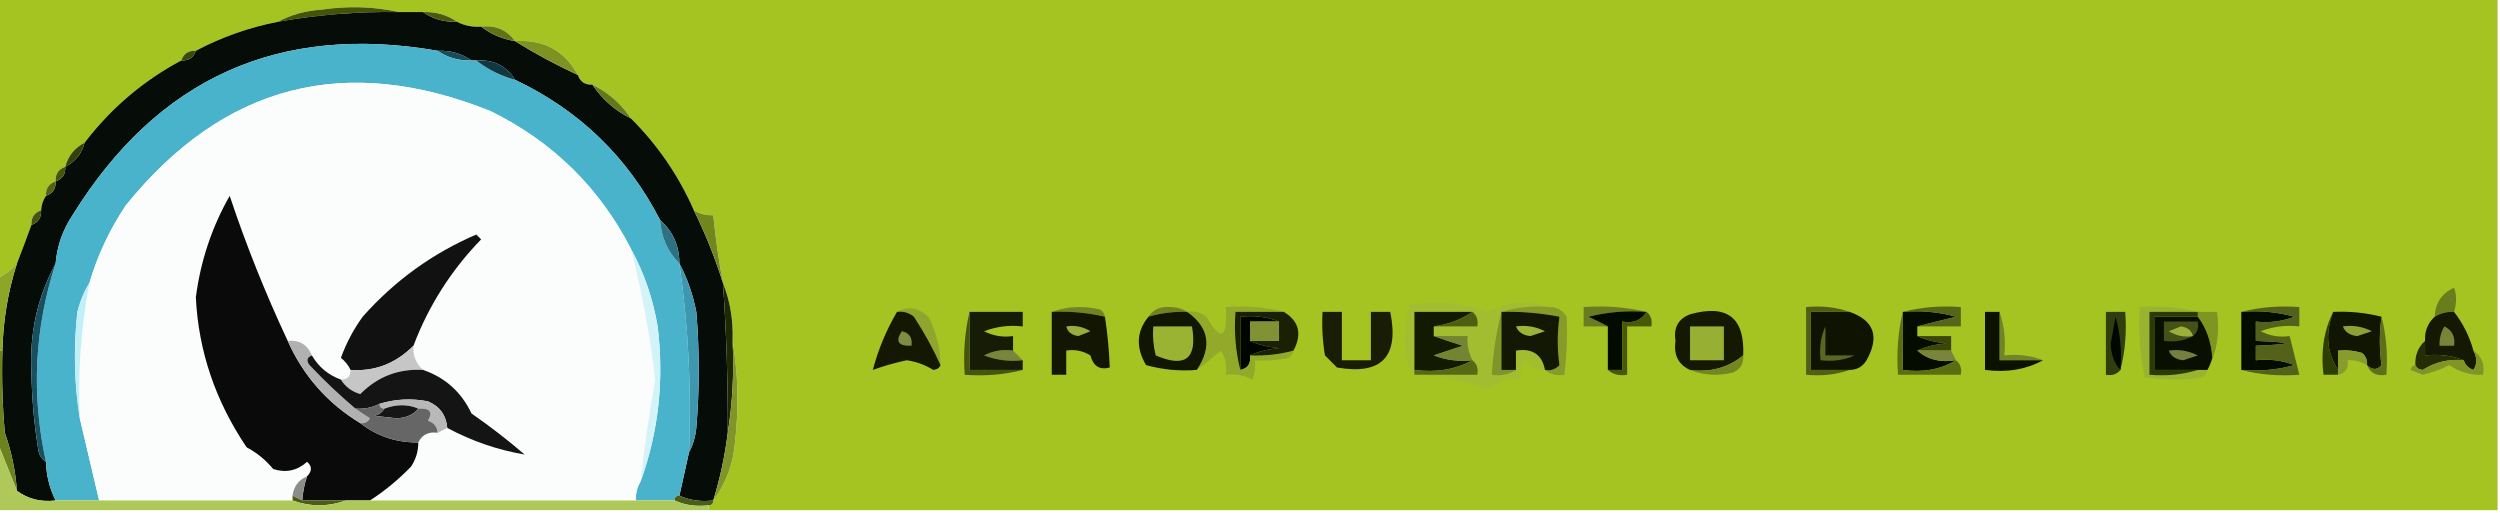 <?xml version="1.0" encoding="UTF-8"?>
<!DOCTYPE svg PUBLIC "-//W3C//DTD SVG 1.1//EN" "http://www.w3.org/Graphics/SVG/1.1/DTD/svg11.dtd">
<svg xmlns="http://www.w3.org/2000/svg" version="1.1" width="517px" height="106px" style="shape-rendering:geometricPrecision; text-rendering:geometricPrecision; image-rendering:optimizeQuality; fill-rule:evenodd; clip-rule:evenodd" xmlns:xlink="http://www.w3.org/1999/xlink">
<g><path style="opacity:1" fill="#a5c421" d="M -0.5,-0.5 C 171.833,-0.5 344.167,-0.5 516.5,-0.5C 516.5,34.833 516.5,70.167 516.5,105.5C 393.167,105.5 269.833,105.5 146.5,105.5C 146.5,105.167 146.5,104.833 146.5,104.5C 147.167,104.5 147.5,104.167 147.5,103.5C 150.115,100.006 151.615,96.006 152,91.5C 152.821,84.321 152.655,77.321 151.5,70.5C 151.656,66.236 150.989,62.236 149.5,58.5C 148.624,53.868 147.957,49.201 147.5,44.5C 146.041,44.567 144.708,44.234 143.5,43.5C 140.364,36.361 136.031,30.028 130.5,24.5C 128.431,21.427 125.764,19.094 122.5,17.5C 120.973,17.573 119.973,16.906 119.5,15.5C 116.778,10.463 112.444,8.13 106.5,8.5C 104.824,6.166 102.491,5.166 99.5,5.5C 97.709,5.634 96.042,5.301 94.5,4.5C 92.486,3.076 90.152,2.41 87.5,2.5C 85.833,2.5 84.167,2.5 82.5,2.5C 77.35,1.349 72.016,1.183 66.5,2C 63.203,2.204 60.203,3.037 57.5,4.5C 51.509,5.666 45.842,7.666 40.5,10.5C 38.973,10.427 37.973,11.094 37.5,12.5C 29.653,16.672 22.986,22.339 17.5,29.5C 15.413,30.585 14.08,32.251 13.5,34.5C 12.094,34.973 11.427,35.973 11.5,37.5C 10.094,37.973 9.427,38.973 9.5,40.5C 8.89,41.391 8.557,42.391 8.5,43.5C 7.094,43.973 6.427,44.973 6.5,46.5C 5.552,49.14 4.552,51.807 3.5,54.5C 2.363,55.789 1.03,56.789 -0.5,57.5C -0.5,38.167 -0.5,18.833 -0.5,-0.5 Z"/></g>
<g><path style="opacity:1" fill="#455406" d="M 82.5,2.5 C 74.094,2.362 65.76,3.029 57.5,4.5C 60.203,3.037 63.203,2.204 66.5,2C 72.016,1.183 77.35,1.349 82.5,2.5 Z"/></g>
<g><path style="opacity:1" fill="#060c08" d="M 82.5,2.5 C 84.167,2.5 85.833,2.5 87.5,2.5C 89.514,3.924 91.848,4.59 94.5,4.5C 96.042,5.301 97.709,5.634 99.5,5.5C 101.509,7.065 103.843,8.065 106.5,8.5C 110.666,11.084 115,13.417 119.5,15.5C 119.973,16.906 120.973,17.573 122.5,17.5C 124.569,20.573 127.236,22.906 130.5,24.5C 136.031,30.028 140.364,36.361 143.5,43.5C 145.906,48.394 147.906,53.394 149.5,58.5C 150.226,68.817 150.56,79.15 150.5,89.5C 149.907,94.272 148.907,98.939 147.5,103.5C 144.941,103.802 142.607,103.468 140.5,102.5C 141.167,99.5 141.833,96.5 142.5,93.5C 143.302,92.048 143.802,90.382 144,88.5C 144.667,80.5 144.667,72.5 144,64.5C 143.299,60.891 142.132,57.557 140.5,54.5C 140.498,50.836 139.165,47.836 136.5,45.5C 129.799,32.467 119.799,22.8 106.5,16.5C 104.751,13.625 102.085,12.292 98.5,12.5C 98.167,12.5 97.833,12.5 97.5,12.5C 95.486,11.076 93.152,10.409 90.5,10.5C 57.745,4.791 32.578,16.125 15,44.5C 12.965,47.561 11.799,50.895 11.5,54.5C 7.748,61.411 6.082,68.911 6.5,77C 6.581,82.54 7.081,88.04 8,93.5C 8.278,94.416 8.778,95.082 9.5,95.5C 9.584,98.327 10.25,100.994 11.5,103.5C 8.467,103.868 5.8,103.202 3.5,101.5C 3.202,97.377 2.369,93.377 1,89.5C 0.501,83.843 0.334,78.176 0.5,72.5C 0.638,66.338 1.638,60.338 3.5,54.5C 4.552,51.807 5.552,49.14 6.5,46.5C 7.906,46.027 8.573,45.027 8.5,43.5C 8.557,42.391 8.89,41.391 9.5,40.5C 10.906,40.027 11.573,39.027 11.5,37.5C 12.906,37.027 13.573,36.027 13.5,34.5C 15.587,33.415 16.92,31.749 17.5,29.5C 22.986,22.339 29.653,16.672 37.5,12.5C 39.027,12.573 40.027,11.906 40.5,10.5C 45.842,7.666 51.509,5.666 57.5,4.5C 65.76,3.029 74.094,2.362 82.5,2.5 Z"/></g>
<g><path style="opacity:1" fill="#4b590c" d="M 87.5,2.5 C 90.152,2.41 92.486,3.076 94.5,4.5C 91.848,4.59 89.514,3.924 87.5,2.5 Z"/></g>
<g><path style="opacity:1" fill="#617217" d="M 99.5,5.5 C 102.491,5.166 104.824,6.166 106.5,8.5C 103.843,8.065 101.509,7.065 99.5,5.5 Z"/></g>
<g><path style="opacity:1" fill="#7e9222" d="M 106.5,8.5 C 112.444,8.13 116.778,10.463 119.5,15.5C 115,13.417 110.666,11.084 106.5,8.5 Z"/></g>
<g><path style="opacity:1" fill="#174d59" d="M 90.5,10.5 C 93.152,10.409 95.486,11.076 97.5,12.5C 94.848,12.591 92.514,11.924 90.5,10.5 Z"/></g>
<g><path style="opacity:1" fill="#394b09" d="M 40.5,10.5 C 40.027,11.906 39.027,12.573 37.5,12.5C 37.973,11.094 38.973,10.427 40.5,10.5 Z"/></g>
<g><path style="opacity:1" fill="#48b3cb" d="M 90.5,10.5 C 92.514,11.924 94.848,12.591 97.5,12.5C 97.833,12.5 98.167,12.5 98.5,12.5C 100.849,14.341 103.515,15.674 106.5,16.5C 119.799,22.8 129.799,32.467 136.5,45.5C 136.73,49.083 138.063,52.083 140.5,54.5C 142.352,67.393 143.018,80.393 142.5,93.5C 141.833,96.5 141.167,99.5 140.5,102.5C 139.833,102.5 139.5,102.833 139.5,103.5C 136.833,103.5 134.167,103.5 131.5,103.5C 131.433,102.041 131.766,100.708 132.5,99.5C 136.196,89.258 137.363,78.591 136,67.5C 135.03,61.754 133.197,56.42 130.5,51.5C 124.015,38.849 114.349,29.349 101.5,23C 71.422,10.921 46.256,17.421 26,42.5C 22.643,47.542 20.143,52.876 18.5,58.5C 17.399,60.277 16.566,62.277 16,64.5C 15.178,72.012 15.345,79.345 16.5,86.5C 17.824,92.112 19.158,97.779 20.5,103.5C 17.5,103.5 14.5,103.5 11.5,103.5C 10.25,100.994 9.584,98.327 9.5,95.5C 6.448,81.618 7.115,67.951 11.5,54.5C 11.799,50.895 12.965,47.561 15,44.5C 32.578,16.125 57.745,4.791 90.5,10.5 Z"/></g>
<g><path style="opacity:1" fill="#113740" d="M 98.5,12.5 C 102.085,12.292 104.751,13.625 106.5,16.5C 103.515,15.674 100.849,14.341 98.5,12.5 Z"/></g>
<g><path style="opacity:1" fill="#63771b" d="M 122.5,17.5 C 125.764,19.094 128.431,21.427 130.5,24.5C 127.236,22.906 124.569,20.573 122.5,17.5 Z"/></g>
<g><path style="opacity:1" fill="#fbfcfc" d="M 130.5,51.5 C 132.757,60.439 134.423,69.439 135.5,78.5C 134.238,85.474 133.238,92.474 132.5,99.5C 131.766,100.708 131.433,102.041 131.5,103.5C 113.167,103.5 94.833,103.5 76.5,103.5C 79.539,101.544 82.372,99.21 85,96.5C 86.009,94.975 86.509,93.308 86.5,91.5C 87.287,89.896 88.62,89.229 90.5,89.5C 91.167,89.167 91.833,88.833 92.5,88.5C 97.6,91.227 102.934,93.06 108.5,94C 104.976,90.975 101.309,88.142 97.5,85.5C 95.417,81.082 92.084,78.082 87.5,76.5C 86.032,75.221 85.365,73.554 85.5,71.5C 88.644,63.216 93.31,55.883 99.5,49.5C 99.167,49.167 98.833,48.833 98.5,48.5C 89.429,52.397 81.596,58.063 75,65.5C 73.103,68.127 71.603,70.961 70.5,74C 71.38,74.708 72.047,75.542 72.5,76.5C 72.5,77.833 71.833,78.5 70.5,78.5C 67.891,77.557 65.891,75.89 64.5,73.5C 63.599,71.273 61.933,70.273 59.5,70.5C 54.904,60.707 50.904,50.707 47.5,40.5C 43.799,47.005 41.466,54.005 40.5,61.5C 41.04,72.585 44.54,82.918 51,92.5C 53.124,93.622 54.957,95.122 56.5,97C 59.14,97.839 61.473,97.339 63.5,95.5C 64.562,96.425 64.562,97.425 63.5,98.5C 61.738,99.262 60.738,100.596 60.5,102.5C 60.5,102.833 60.5,103.167 60.5,103.5C 47.167,103.5 33.833,103.5 20.5,103.5C 19.158,97.779 17.824,92.112 16.5,86.5C 16.06,77.051 16.727,67.718 18.5,58.5C 20.143,52.876 22.643,47.542 26,42.5C 46.256,17.421 71.422,10.921 101.5,23C 114.349,29.349 124.015,38.849 130.5,51.5 Z"/></g>
<g><path style="opacity:1" fill="#36410a" d="M 17.5,29.5 C 16.92,31.749 15.587,33.415 13.5,34.5C 14.08,32.251 15.413,30.585 17.5,29.5 Z"/></g>
<g><path style="opacity:1" fill="#47550a" d="M 13.5,34.5 C 13.573,36.027 12.906,37.027 11.5,37.5C 11.427,35.973 12.094,34.973 13.5,34.5 Z"/></g>
<g><path style="opacity:1" fill="#53620e" d="M 11.5,37.5 C 11.573,39.027 10.906,40.027 9.5,40.5C 9.427,38.973 10.094,37.973 11.5,37.5 Z"/></g>
<g><path style="opacity:1" fill="#0a0a0a" d="M 59.5,70.5 C 62.75,77.748 67.75,83.414 74.5,87.5C 77.956,90.207 81.956,91.541 86.5,91.5C 86.509,93.308 86.009,94.975 85,96.5C 82.372,99.21 79.539,101.544 76.5,103.5C 74.833,103.5 73.167,103.5 71.5,103.5C 68.5,103.5 65.5,103.5 62.5,103.5C 62.629,101.784 62.962,100.117 63.5,98.5C 64.562,97.425 64.562,96.425 63.5,95.5C 61.473,97.339 59.14,97.839 56.5,97C 54.957,95.122 53.124,93.622 51,92.5C 44.54,82.918 41.04,72.585 40.5,61.5C 41.466,54.005 43.799,47.005 47.5,40.5C 50.904,50.707 54.904,60.707 59.5,70.5 Z"/></g>
<g><path style="opacity:1" fill="#465312" d="M 8.5,43.5 C 8.573,45.027 7.906,46.027 6.5,46.5C 6.427,44.973 7.094,43.973 8.5,43.5 Z"/></g>
<g><path style="opacity:1" fill="#111111" d="M 85.5,71.5 C 81.81,75.191 77.476,76.858 72.5,76.5C 72.047,75.542 71.38,74.708 70.5,74C 71.603,70.961 73.103,68.127 75,65.5C 81.596,58.063 89.429,52.397 98.5,48.5C 98.833,48.833 99.167,49.167 99.5,49.5C 93.31,55.883 88.644,63.216 85.5,71.5 Z"/></g>
<g><path style="opacity:1" fill="#2c7283" d="M 136.5,45.5 C 139.165,47.836 140.498,50.836 140.5,54.5C 138.063,52.083 136.73,49.083 136.5,45.5 Z"/></g>
<g><path style="opacity:1" fill="#73861e" d="M 143.5,43.5 C 144.708,44.234 146.041,44.567 147.5,44.5C 147.957,49.201 148.624,53.868 149.5,58.5C 147.906,53.394 145.906,48.394 143.5,43.5 Z"/></g>
<g><path style="opacity:1" fill="#8ea627" d="M 3.5,54.5 C 1.638,60.338 0.638,66.338 0.5,72.5C 0.167,72.5 -0.167,72.5 -0.5,72.5C -0.5,67.5 -0.5,62.5 -0.5,57.5C 1.03,56.789 2.363,55.789 3.5,54.5 Z"/></g>
<g><path style="opacity:1" fill="#6a7d1d" d="M 507.5,64.5 C 506.041,64.433 504.708,64.766 503.5,65.5C 503.615,62.661 504.948,60.661 507.5,59.5C 508.052,61.003 508.052,62.669 507.5,64.5 Z"/></g>
<g><path style="opacity:1" fill="#728324" d="M 217.5,64.5 C 220.64,63.359 223.973,63.193 227.5,64C 228.056,64.383 228.389,64.883 228.5,65.5C 224.901,64.656 221.234,64.323 217.5,64.5 Z"/></g>
<g><path style="opacity:1" fill="#708222" d="M 245.5,64.5 C 242.763,64.401 240.096,64.735 237.5,65.5C 238.492,63.974 239.992,63.307 242,63.5C 243.385,63.514 244.551,63.848 245.5,64.5 Z"/></g>
<g><path style="opacity:1" fill="#6b7b22" d="M 340.5,64.5 C 336.445,64.176 332.445,64.509 328.5,65.5C 329.949,66.172 331.282,66.839 332.5,67.5C 330.833,67.5 329.167,67.5 327.5,67.5C 327.5,66.167 327.5,64.833 327.5,63.5C 332.032,63.182 336.366,63.515 340.5,64.5 Z"/></g>
<g><path style="opacity:1" fill="#809521" d="M 454.5,65.5 C 454.5,65.167 454.5,64.833 454.5,64.5C 455.833,64.5 457.167,64.5 458.5,64.5C 459.089,68.971 458.423,72.971 456.5,76.5C 456.923,75.735 457.257,74.902 457.5,74C 457.279,70.67 456.279,67.836 454.5,65.5 Z"/></g>
<g><path style="opacity:1" fill="#000500" d="M 264.5,66.5 C 262.5,66.5 260.5,66.5 258.5,66.5C 258.5,67.833 258.5,69.167 258.5,70.5C 260.292,71.309 262.292,71.809 264.5,72C 262.292,72.191 260.292,72.691 258.5,73.5C 258.715,75.179 258.048,76.179 256.5,76.5C 256.5,72.833 256.5,69.167 256.5,65.5C 259.385,65.194 262.052,65.527 264.5,66.5 Z"/></g>
<g><path style="opacity:1" fill="#191d06" d="M 273.5,64.5 C 274.833,64.5 276.167,64.5 277.5,64.5C 277.5,67.833 277.5,71.167 277.5,74.5C 279.5,74.5 281.5,74.5 283.5,74.5C 283.5,71.167 283.5,67.833 283.5,64.5C 284.833,64.5 286.167,64.5 287.5,64.5C 289.396,73.769 285.729,77.603 276.5,76C 275.667,75.167 274.833,74.333 274,73.5C 273.502,70.518 273.335,67.518 273.5,64.5 Z"/></g>
<g><path style="opacity:1" fill="#030b00" d="M 340.5,64.5 C 339.448,66.256 337.781,66.923 335.5,66.5C 335.5,69.833 335.5,73.167 335.5,76.5C 334.5,76.5 333.5,76.5 332.5,76.5C 332.5,73.5 332.5,70.5 332.5,67.5C 331.282,66.839 329.949,66.172 328.5,65.5C 332.445,64.509 336.445,64.176 340.5,64.5 Z"/></g>
<g><path style="opacity:1" fill="#040c00" d="M 393.5,64.5 C 397.226,64.177 400.893,64.511 404.5,65.5C 401.694,66.168 399.028,66.834 396.5,67.5C 396.5,68.167 396.5,68.833 396.5,69.5C 398.292,70.309 400.292,70.809 402.5,71C 400.292,71.191 398.292,71.691 396.5,72.5C 398.635,74.369 401.302,75.036 404.5,74.5C 401.316,76.414 397.649,77.08 393.5,76.5C 393.5,72.5 393.5,68.5 393.5,64.5 Z"/></g>
<g><path style="opacity:1" fill="#9ab331" d="M 454.5,64.5 C 451.167,64.5 447.833,64.5 444.5,64.5C 444.5,68.833 444.5,73.167 444.5,77.5C 448.042,77.813 451.375,77.479 454.5,76.5C 455.167,76.5 455.833,76.5 456.5,76.5C 456.389,77.117 456.056,77.617 455.5,78C 451.5,78.667 447.5,78.667 443.5,78C 442.531,73.263 442.197,68.43 442.5,63.5C 446.702,63.183 450.702,63.517 454.5,64.5 Z"/></g>
<g><path style="opacity:1" fill="#0a1001" d="M 454.5,65.5 C 456.279,67.836 457.279,70.67 457.5,74C 457.257,74.902 456.923,75.735 456.5,76.5C 455.833,76.5 455.167,76.5 454.5,76.5C 451.5,76.5 448.5,76.5 445.5,76.5C 445.5,72.833 445.5,69.167 445.5,65.5C 448.5,65.5 451.5,65.5 454.5,65.5 Z"/></g>
<g><path style="opacity:1" fill="#040c00" d="M 463.5,64.5 C 467.226,64.177 470.893,64.511 474.5,65.5C 471.914,66.48 469.247,66.813 466.5,66.5C 466.5,67.833 466.5,69.167 466.5,70.5C 474.5,70.833 474.5,71.167 466.5,71.5C 466.5,72.5 466.5,73.5 466.5,74.5C 469.247,74.187 471.914,74.52 474.5,75.5C 470.893,76.489 467.226,76.823 463.5,76.5C 463.5,72.5 463.5,68.5 463.5,64.5 Z"/></g>
<g><path style="opacity:1" fill="#111603" d="M 482.5,64.5 C 485.902,64.342 489.236,64.676 492.5,65.5C 492.026,68.921 492.026,72.255 492.5,75.5C 491.575,76.562 490.575,76.562 489.5,75.5C 489.586,74.504 489.252,73.671 488.5,73C 486.866,72.507 485.199,72.34 483.5,72.5C 483.5,73.833 483.5,75.167 483.5,76.5C 481.158,72.884 480.825,68.884 482.5,64.5 Z"/></g>
<g><path style="opacity:1" fill="#90a52e" d="M 185.5,64.5 C 187.725,63.249 189.891,63.582 192,65.5C 193.608,68.621 194.441,71.954 194.5,75.5C 192.963,72.1 191.13,68.767 189,65.5C 187.989,64.663 186.822,64.33 185.5,64.5 Z"/></g>
<g><path style="opacity:1" fill="#121603" d="M 217.5,64.5 C 221.234,64.323 224.901,64.656 228.5,65.5C 229.032,68.914 229.365,72.414 229.5,76C 227.414,76.557 226.081,75.724 225.5,73.5C 223.955,72.548 222.288,72.215 220.5,72.5C 220.5,74.167 220.5,75.833 220.5,77.5C 219.5,77.5 218.5,77.5 217.5,77.5C 217.5,73.167 217.5,68.833 217.5,64.5 Z"/></g>
<g><path style="opacity:1" fill="#92a92a" d="M 265.5,64.5 C 262.167,64.5 258.833,64.5 255.5,64.5C 255.183,68.702 255.517,72.702 256.5,76.5C 258.048,76.179 258.715,75.179 258.5,73.5C 261.57,73.632 264.57,73.299 267.5,72.5C 267.389,73.117 267.056,73.617 266.5,74C 264.19,74.497 261.857,74.663 259.5,74.5C 259.657,75.873 259.49,77.207 259,78.5C 257.301,77.594 255.467,77.261 253.5,77.5C 253.785,75.712 253.452,74.045 252.5,72.5C 250.815,73.953 249.149,75.286 247.5,76.5C 250.698,71.684 250.031,67.684 245.5,64.5C 246.978,64.238 248.311,64.571 249.5,65.5C 252.509,70.761 253.843,70.095 253.5,63.5C 257.702,63.183 261.702,63.517 265.5,64.5 Z"/></g>
<g><path style="opacity:1" fill="#1a2003" d="M 265.5,64.5 C 268.643,66.403 269.31,69.07 267.5,72.5C 264.57,73.299 261.57,73.632 258.5,73.5C 260.292,72.691 262.292,72.191 264.5,72C 262.292,71.809 260.292,71.309 258.5,70.5C 260.5,70.5 262.5,70.5 264.5,70.5C 264.5,69.167 264.5,67.833 264.5,66.5C 262.052,65.527 259.385,65.194 256.5,65.5C 256.5,69.167 256.5,72.833 256.5,76.5C 255.517,72.702 255.183,68.702 255.5,64.5C 258.833,64.5 262.167,64.5 265.5,64.5 Z"/></g>
<g><path style="opacity:1" fill="#0e1302" d="M 382.5,64.5 C 387.571,66.279 388.738,69.612 386,74.5C 385.184,75.823 384.017,76.489 382.5,76.5C 379.833,76.5 377.167,76.5 374.5,76.5C 374.5,72.5 374.5,68.5 374.5,64.5C 377.167,64.5 379.833,64.5 382.5,64.5 Z"/></g>
<g><path style="opacity:1" fill="#5b6d10" d="M 393.5,64.5 C 393.5,68.5 393.5,72.5 393.5,76.5C 397.649,77.08 401.316,76.414 404.5,74.5C 405.404,75.209 405.737,76.209 405.5,77.5C 401.167,77.5 396.833,77.5 392.5,77.5C 392.182,72.968 392.515,68.634 393.5,64.5 Z"/></g>
<g><path style="opacity:1" fill="#576518" d="M 393.5,64.5 C 397.298,63.517 401.298,63.183 405.5,63.5C 405.5,64.833 405.5,66.167 405.5,67.5C 402.5,67.5 399.5,67.5 396.5,67.5C 399.028,66.834 401.694,66.168 404.5,65.5C 400.893,64.511 397.226,64.177 393.5,64.5 Z"/></g>
<g><path style="opacity:1" fill="#2c3a08" d="M 454.5,64.5 C 454.5,64.833 454.5,65.167 454.5,65.5C 451.5,65.5 448.5,65.5 445.5,65.5C 445.5,69.167 445.5,72.833 445.5,76.5C 448.5,76.5 451.5,76.5 454.5,76.5C 451.375,77.479 448.042,77.813 444.5,77.5C 444.5,73.167 444.5,68.833 444.5,64.5C 447.833,64.5 451.167,64.5 454.5,64.5 Z"/></g>
<g><path style="opacity:1" fill="#465117" d="M 453.5,69.5 C 451.735,70.461 449.735,70.795 447.5,70.5C 447.5,69.167 447.5,67.833 447.5,66.5C 449.833,66.5 452.167,66.5 454.5,66.5C 454.737,67.791 454.404,68.791 453.5,69.5 Z"/></g>
<g><path style="opacity:1" fill="#2d3e02" d="M 482.5,64.5 C 480.825,68.884 481.158,72.884 483.5,76.5C 483.5,76.833 483.5,77.167 483.5,77.5C 482.5,77.5 481.5,77.5 480.5,77.5C 479.903,72.706 480.57,68.373 482.5,64.5 Z"/></g>
<g><path style="opacity:1" fill="#111602" d="M 245.5,64.5 C 250.031,67.684 250.698,71.684 247.5,76.5C 243.894,76.789 240.394,76.456 237,75.5C 234.855,71.863 235.022,68.53 237.5,65.5C 240.096,64.735 242.763,64.401 245.5,64.5 Z"/></g>
<g><path style="opacity:1" fill="#151904" d="M 360.5,73.5 C 357.332,76.056 353.666,77.056 349.5,76.5C 347.069,75.393 346.069,73.393 346.5,70.5C 346.046,67.776 347.046,65.942 349.5,65C 357.167,62.844 360.834,65.678 360.5,73.5 Z"/></g>
<g><path style="opacity:1" fill="#303e0d" d="M 438.5,76.5 C 437.791,77.404 436.791,77.737 435.5,77.5C 435.5,73.167 435.5,68.833 435.5,64.5C 436.833,64.5 438.167,64.5 439.5,64.5C 439.817,68.702 439.483,72.702 438.5,76.5 Z"/></g>
<g><path style="opacity:1" fill="#000700" d="M 438.5,76.5 C 437.213,75.129 436.547,73.295 436.5,71C 436.833,69.167 437.167,67.333 437.5,65.5C 438.489,69.107 438.823,72.774 438.5,76.5 Z"/></g>
<g><path style="opacity:1" fill="#98ad3d" d="M 220.5,67.5 C 222.288,67.215 223.955,67.548 225.5,68.5C 224.667,68.833 223.833,69.167 223,69.5C 221.624,69.316 220.791,68.649 220.5,67.5 Z"/></g>
<g><path style="opacity:1" fill="#495807" d="M 340.5,64.5 C 341.404,65.209 341.737,66.209 341.5,67.5C 339.833,67.5 338.167,67.5 336.5,67.5C 336.5,70.833 336.5,74.167 336.5,77.5C 334.901,77.768 333.568,77.434 332.5,76.5C 333.5,76.5 334.5,76.5 335.5,76.5C 335.5,73.167 335.5,69.833 335.5,66.5C 337.781,66.923 339.448,66.256 340.5,64.5 Z"/></g>
<g><path style="opacity:1" fill="#a4c02d" d="M 377.5,67.5 C 379.5,67.5 381.5,67.5 383.5,67.5C 383.5,69.5 383.5,71.5 383.5,73.5C 383.5,71.5 383.5,69.5 383.5,67.5C 381.5,67.5 379.5,67.5 377.5,67.5 Z"/></g>
<g><path style="opacity:1" fill="#9ab03a" d="M 453.5,69.5 C 451.712,69.785 450.045,69.452 448.5,68.5C 449.333,68.167 450.167,67.833 451,67.5C 452.376,67.684 453.209,68.351 453.5,69.5 Z"/></g>
<g><path style="opacity:1" fill="#8da137" d="M 484.5,67.5 C 486.604,67.201 488.604,67.534 490.5,68.5C 489.5,68.833 488.5,69.167 487.5,69.5C 485.97,69.36 484.97,68.694 484.5,67.5 Z"/></g>
<g><path style="opacity:1" fill="#9ab332" d="M 238.5,67.5 C 241.167,67.5 243.833,67.5 246.5,67.5C 247.656,74.158 245.156,76.158 239,73.5C 238.505,71.527 238.338,69.527 238.5,67.5 Z"/></g>
<g><path style="opacity:1" fill="#819234" d="M 264.5,66.5 C 264.5,67.833 264.5,69.167 264.5,70.5C 262.5,70.5 260.5,70.5 258.5,70.5C 258.5,69.167 258.5,67.833 258.5,66.5C 260.5,66.5 262.5,66.5 264.5,66.5 Z"/></g>
<g><path style="opacity:1" fill="#3a4708" d="M 396.5,69.5 C 398.833,69.5 401.167,69.5 403.5,69.5C 403.5,70.5 403.5,71.5 403.5,72.5C 401.167,72.5 398.833,72.5 396.5,72.5C 398.292,71.691 400.292,71.191 402.5,71C 400.292,70.809 398.292,70.309 396.5,69.5 Z"/></g>
<g><path style="opacity:1" fill="#151904" d="M 507.5,64.5 C 509.358,66.883 510.692,69.55 511.5,72.5C 512.292,73.967 512.292,75.3 511.5,76.5C 510.478,76.144 509.811,75.478 509.5,74.5C 507.052,73.527 504.385,73.194 501.5,73.5C 501.5,72.5 501.5,71.5 501.5,70.5C 501.392,68.486 502.058,66.82 503.5,65.5C 504.708,64.766 506.041,64.433 507.5,64.5 Z"/></g>
<g><path style="opacity:1" fill="#d3f3f9" d="M 130.5,51.5 C 133.197,56.42 135.03,61.754 136,67.5C 137.363,78.591 136.196,89.258 132.5,99.5C 133.238,92.474 134.238,85.474 135.5,78.5C 134.423,69.439 132.757,60.439 130.5,51.5 Z"/></g>
<g><path style="opacity:1" fill="#97af32" d="M 349.5,67.5 C 351.833,67.5 354.167,67.5 356.5,67.5C 356.5,69.833 356.5,72.167 356.5,74.5C 354.167,74.5 351.833,74.5 349.5,74.5C 349.5,72.167 349.5,69.833 349.5,67.5 Z"/></g>
<g><path style="opacity:1" fill="#778538" d="M 505.5,67.5 C 507.104,68.287 507.771,69.62 507.5,71.5C 506.5,71.5 505.5,71.5 504.5,71.5C 504.433,70.041 504.766,68.708 505.5,67.5 Z"/></g>
<g><path style="opacity:1" fill="#3d97af" d="M 140.5,54.5 C 142.132,57.557 143.299,60.891 144,64.5C 144.667,72.5 144.667,80.5 144,88.5C 143.802,90.382 143.302,92.048 142.5,93.5C 143.018,80.393 142.352,67.393 140.5,54.5 Z"/></g>
<g><path style="opacity:1" fill="#141803" d="M 185.5,64.5 C 186.822,64.33 187.989,64.663 189,65.5C 191.13,68.767 192.963,72.1 194.5,75.5C 194.265,76.097 193.765,76.43 193,76.5C 191.32,75.454 189.486,74.787 187.5,74.5C 185.076,75.021 182.743,75.688 180.5,76.5C 181.611,72.277 183.278,68.277 185.5,64.5 Z"/></g>
<g><path style="opacity:1" fill="#7f8d42" d="M 186.5,68.5 C 188.048,68.821 188.715,69.821 188.5,71.5C 185.752,71.598 185.086,70.598 186.5,68.5 Z"/></g>
<g><path style="opacity:1" fill="#a3bd31" d="M 320.5,63.5 C 316.958,63.187 313.625,63.521 310.5,64.5C 309.437,68.639 308.77,72.972 308.5,77.5C 310.415,77.784 312.081,77.451 313.5,76.5C 313.5,75.167 313.5,73.833 313.5,72.5C 316.888,71.969 318.888,73.303 319.5,76.5C 317.857,76.52 316.524,75.853 315.5,74.5C 314.571,75.689 314.238,77.022 314.5,78.5C 311.956,78.104 309.789,78.771 308,80.5C 303.284,78.898 298.45,77.898 293.5,77.5C 297.5,77.5 301.5,77.5 305.5,77.5C 305.737,76.209 305.404,75.209 304.5,74.5C 303.699,72.958 303.366,71.291 303.5,69.5C 301.167,69.5 298.833,69.5 296.5,69.5C 296.5,68.833 296.5,68.167 296.5,67.5C 299.5,67.5 302.5,67.5 305.5,67.5C 305.737,66.209 305.404,65.209 304.5,64.5C 300.5,64.5 296.5,64.5 292.5,64.5C 292.5,68.5 292.5,72.5 292.5,76.5C 292.5,76.833 292.5,77.167 292.5,77.5C 291.195,75.603 290.529,73.269 290.5,70.5C 290.527,67.91 290.861,65.41 291.5,63C 297.019,62.001 302.353,62.501 307.5,64.5C 311.756,62.294 316.09,61.961 320.5,63.5 Z"/></g>
<g><path style="opacity:1" fill="#131a02" d="M 304.5,64.5 C 302.143,66.098 299.477,67.098 296.5,67.5C 296.5,68.167 296.5,68.833 296.5,69.5C 298.369,70.165 300.369,70.831 302.5,71.5C 300.5,72.167 298.5,72.833 296.5,73.5C 299.086,74.48 301.753,74.813 304.5,74.5C 300.971,76.423 296.971,77.089 292.5,76.5C 292.5,72.5 292.5,68.5 292.5,64.5C 296.5,64.5 300.5,64.5 304.5,64.5 Z"/></g>
<g><path style="opacity:1" fill="#4f5d13" d="M 304.5,64.5 C 305.404,65.209 305.737,66.209 305.5,67.5C 302.5,67.5 299.5,67.5 296.5,67.5C 299.477,67.098 302.143,66.098 304.5,64.5 Z"/></g>
<g><path style="opacity:1" fill="#515e13" d="M 382.5,64.5 C 379.833,64.5 377.167,64.5 374.5,64.5C 374.5,68.5 374.5,72.5 374.5,76.5C 377.167,76.5 379.833,76.5 382.5,76.5C 379.713,77.477 376.713,77.81 373.5,77.5C 373.5,72.833 373.5,68.167 373.5,63.5C 376.713,63.19 379.713,63.523 382.5,64.5 Z"/></g>
<g><path style="opacity:1" fill="#748433" d="M 296.5,69.5 C 298.833,69.5 301.167,69.5 303.5,69.5C 303.366,71.291 303.699,72.958 304.5,74.5C 301.753,74.813 299.086,74.48 296.5,73.5C 298.5,72.833 300.5,72.167 302.5,71.5C 300.369,70.831 298.369,70.165 296.5,69.5 Z"/></g>
<g><path style="opacity:1" fill="#81942a" d="M 310.5,64.5 C 310.5,68.5 310.5,72.5 310.5,76.5C 311.5,76.5 312.5,76.5 313.5,76.5C 312.081,77.451 310.415,77.784 308.5,77.5C 308.77,72.972 309.437,68.639 310.5,64.5 Z"/></g>
<g><path style="opacity:1" fill="#5f6e19" d="M 492.5,65.5 C 493.483,69.298 493.817,73.298 493.5,77.5C 491.517,77.843 490.183,77.177 489.5,75.5C 490.575,76.562 491.575,76.562 492.5,75.5C 492.026,72.255 492.026,68.921 492.5,65.5 Z"/></g>
<g><path style="opacity:1" fill="#78853b" d="M 209.5,72.5 C 210.167,73.167 210.833,73.833 211.5,74.5C 208.753,74.813 206.086,74.48 203.5,73.5C 205.396,72.534 207.396,72.201 209.5,72.5 Z"/></g>
<g><path style="opacity:1" fill="#879b2a" d="M 310.5,64.5 C 313.625,63.521 316.958,63.187 320.5,63.5C 322.017,63.511 323.184,64.177 324,65.5C 324.17,69.493 324.004,73.493 323.5,77.5C 321.901,77.768 320.568,77.434 319.5,76.5C 320.675,76.719 321.675,76.386 322.5,75.5C 322.026,72.255 322.026,68.921 322.5,65.5C 318.548,64.728 314.548,64.395 310.5,64.5 Z"/></g>
<g><path style="opacity:1" fill="#5a6721" d="M 377.5,67.5 C 377.5,69.5 377.5,71.5 377.5,73.5C 379.5,73.5 381.5,73.5 383.5,73.5C 381.393,74.468 379.059,74.802 376.5,74.5C 376.198,71.941 376.532,69.607 377.5,67.5 Z"/></g>
<g><path style="opacity:1" fill="#79853c" d="M 396.5,72.5 C 398.833,72.5 401.167,72.5 403.5,72.5C 403.833,73.167 404.167,73.833 404.5,74.5C 401.302,75.036 398.635,74.369 396.5,72.5 Z"/></g>
<g><path style="opacity:1" fill="#718428" d="M 413.5,64.5 C 414.477,67.287 414.81,70.287 414.5,73.5C 417.385,73.194 420.052,73.527 422.5,74.5C 419.5,74.5 416.5,74.5 413.5,74.5C 413.5,71.167 413.5,67.833 413.5,64.5 Z"/></g>
<g><path style="opacity:1" fill="#747f40" d="M 448.5,72.5 C 450.604,72.201 452.604,72.534 454.5,73.5C 453.5,73.833 452.5,74.167 451.5,74.5C 449.97,74.36 448.97,73.694 448.5,72.5 Z"/></g>
<g><path style="opacity:1" fill="#879c2c" d="M 489.5,75.5 C 488.292,74.766 486.959,74.433 485.5,74.5C 485.715,76.179 485.048,77.179 483.5,77.5C 483.5,77.167 483.5,76.833 483.5,76.5C 483.5,75.167 483.5,73.833 483.5,72.5C 485.199,72.34 486.866,72.507 488.5,73C 489.252,73.671 489.586,74.504 489.5,75.5 Z"/></g>
<g><path style="opacity:1" fill="#252d07" d="M 501.5,70.5 C 501.5,71.5 501.5,72.5 501.5,73.5C 504.385,73.194 507.052,73.527 509.5,74.5C 506.428,74.188 503.595,74.854 501,76.5C 500.235,76.43 499.735,76.097 499.5,75.5C 499.402,73.447 500.069,71.78 501.5,70.5 Z"/></g>
<g><path style="opacity:1" fill="#1e2903" d="M 149.5,58.5 C 150.989,62.236 151.656,66.236 151.5,70.5C 151.823,77.022 151.49,83.355 150.5,89.5C 150.56,79.15 150.226,68.817 149.5,58.5 Z"/></g>
<g><path style="opacity:1" fill="#171c07" d="M 200.5,64.5 C 204.167,64.5 207.833,64.5 211.5,64.5C 211.5,65.5 211.5,66.5 211.5,67.5C 208.753,67.187 206.086,67.52 203.5,68.5C 205.396,69.466 207.396,69.799 209.5,69.5C 209.5,70.5 209.5,71.5 209.5,72.5C 207.396,72.201 205.396,72.534 203.5,73.5C 206.086,74.48 208.753,74.813 211.5,74.5C 211.5,75.167 211.5,75.833 211.5,76.5C 207.833,76.5 204.167,76.5 200.5,76.5C 200.5,72.5 200.5,68.5 200.5,64.5 Z"/></g>
<g><path style="opacity:1" fill="#121803" d="M 310.5,64.5 C 314.548,64.395 318.548,64.728 322.5,65.5C 322.026,68.921 322.026,72.255 322.5,75.5C 321.675,76.386 320.675,76.719 319.5,76.5C 318.888,73.303 316.888,71.969 313.5,72.5C 313.5,73.833 313.5,75.167 313.5,76.5C 312.5,76.5 311.5,76.5 310.5,76.5C 310.5,72.5 310.5,68.5 310.5,64.5 Z"/></g>
<g><path style="opacity:1" fill="#9ab538" d="M 313.5,67.5 C 315.604,67.201 317.604,67.534 319.5,68.5C 318.5,68.833 317.5,69.167 316.5,69.5C 314.97,69.36 313.97,68.694 313.5,67.5 Z"/></g>
<g><path style="opacity:1" fill="#0b1300" d="M 413.5,64.5 C 413.5,67.833 413.5,71.167 413.5,74.5C 416.5,74.5 419.5,74.5 422.5,74.5C 418.971,76.423 414.971,77.089 410.5,76.5C 410.5,72.5 410.5,68.5 410.5,64.5C 411.5,64.5 412.5,64.5 413.5,64.5 Z"/></g>
<g><path style="opacity:1" fill="#c6c6c6" d="M 85.5,71.5 C 85.365,73.554 86.032,75.221 87.5,76.5C 82.415,76.209 78.082,77.876 74.5,81.5C 72.739,80.965 71.406,79.965 70.5,78.5C 71.833,78.5 72.5,77.833 72.5,76.5C 77.476,76.858 81.81,75.191 85.5,71.5 Z"/></g>
<g><path style="opacity:1" fill="#738620" d="M 360.5,73.5 C 360.64,75.124 359.973,76.29 358.5,77C 355.304,77.805 352.304,77.638 349.5,76.5C 353.666,77.056 357.332,76.056 360.5,73.5 Z"/></g>
<g><path style="opacity:1" fill="#b1b1b1" d="M 59.5,70.5 C 61.933,70.273 63.599,71.273 64.5,73.5C 63.475,73.897 63.308,74.563 64,75.5C 67.036,78.704 70.203,81.704 73.5,84.5C 74.398,85.158 75.398,85.824 76.5,86.5C 76.043,87.297 75.376,87.631 74.5,87.5C 67.75,83.414 62.75,77.748 59.5,70.5 Z"/></g>
<g><path style="opacity:1" fill="#141414" d="M 64.5,73.5 C 65.891,75.89 67.891,77.557 70.5,78.5C 71.406,79.965 72.739,80.965 74.5,81.5C 78.082,77.876 82.415,76.209 87.5,76.5C 92.084,78.082 95.417,81.082 97.5,85.5C 101.309,88.142 104.976,90.975 108.5,94C 102.934,93.06 97.6,91.227 92.5,88.5C 92.261,85.852 90.928,84.018 88.5,83C 85.112,82.341 81.779,82.508 78.5,83.5C 76.958,84.301 75.291,84.634 73.5,84.5C 70.203,81.704 67.036,78.704 64,75.5C 63.308,74.563 63.475,73.897 64.5,73.5 Z"/></g>
<g><path style="opacity:1" fill="#47540f" d="M 200.5,64.5 C 200.5,68.5 200.5,72.5 200.5,76.5C 204.167,76.5 207.833,76.5 211.5,76.5C 207.702,77.483 203.702,77.817 199.5,77.5C 199.182,72.968 199.515,68.634 200.5,64.5 Z"/></g>
<g><path style="opacity:1" fill="#586814" d="M 304.5,74.5 C 305.404,75.209 305.737,76.209 305.5,77.5C 301.5,77.5 297.5,77.5 293.5,77.5C 293.167,77.5 292.833,77.5 292.5,77.5C 292.5,77.167 292.5,76.833 292.5,76.5C 296.971,77.089 300.971,76.423 304.5,74.5 Z"/></g>
<g><path style="opacity:1" fill="#53611a" d="M 463.5,64.5 C 467.298,63.517 471.298,63.183 475.5,63.5C 475.5,64.833 475.5,66.167 475.5,67.5C 472.753,67.187 470.086,67.52 467.5,68.5C 469.396,69.466 471.396,69.799 473.5,69.5C 474.167,72.167 474.833,74.833 475.5,77.5C 471.298,77.817 467.298,77.483 463.5,76.5C 467.226,76.823 470.893,76.489 474.5,75.5C 471.914,74.52 469.247,74.187 466.5,74.5C 466.5,73.5 466.5,72.5 466.5,71.5C 474.5,71.167 474.5,70.833 466.5,70.5C 466.5,69.167 466.5,67.833 466.5,66.5C 469.247,66.813 471.914,66.48 474.5,65.5C 470.893,64.511 467.226,64.177 463.5,64.5 Z"/></g>
<g><path style="opacity:1" fill="#809525" d="M 511.5,72.5 C 513.213,73.635 513.88,75.302 513.5,77.5C 510.91,77.604 508.577,76.937 506.5,75.5C 504.761,76.4 502.928,77.067 501,77.5C 500.167,77.167 499.333,76.833 498.5,76.5C 498.624,75.893 498.957,75.56 499.5,75.5C 499.735,76.097 500.235,76.43 501,76.5C 503.595,74.854 506.428,74.188 509.5,74.5C 509.811,75.478 510.478,76.144 511.5,76.5C 512.292,75.3 512.292,73.967 511.5,72.5 Z"/></g>
<g><path style="opacity:1" fill="#18505f" d="M 11.5,54.5 C 7.115,67.951 6.448,81.618 9.5,95.5C 8.778,95.082 8.278,94.416 8,93.5C 7.081,88.04 6.581,82.54 6.5,77C 6.082,68.911 7.748,61.411 11.5,54.5 Z"/></g>
<g><path style="opacity:1" fill="#c1eff7" d="M 18.5,58.5 C 16.727,67.718 16.06,77.051 16.5,86.5C 15.345,79.345 15.178,72.012 16,64.5C 16.566,62.277 17.399,60.277 18.5,58.5 Z"/></g>
<g><path style="opacity:1" fill="#b8b8b8" d="M 92.5,88.5 C 91.833,88.833 91.167,89.167 90.5,89.5C 90.423,88.25 89.756,87.417 88.5,87C 89.609,85.187 88.942,84.354 86.5,84.5C 84.338,83.583 82.005,83.583 79.5,84.5C 78.833,84.5 78.5,84.167 78.5,83.5C 81.779,82.508 85.112,82.341 88.5,83C 90.928,84.018 92.261,85.852 92.5,88.5 Z"/></g>
<g><path style="opacity:1" fill="#161616" d="M 86.5,84.5 C 85.486,85.765 83.986,86.431 82,86.5C 80.5,86.333 79,86.167 77.5,86C 78.416,85.722 79.082,85.222 79.5,84.5C 82.005,83.583 84.338,83.583 86.5,84.5 Z"/></g>
<g><path style="opacity:1" fill="#666666" d="M 78.5,83.5 C 78.5,84.167 78.833,84.5 79.5,84.5C 79.082,85.222 78.416,85.722 77.5,86C 79,86.167 80.5,86.333 82,86.5C 83.986,86.431 85.486,85.765 86.5,84.5C 88.942,84.354 89.609,85.187 88.5,87C 89.756,87.417 90.423,88.25 90.5,89.5C 88.62,89.229 87.287,89.896 86.5,91.5C 81.956,91.541 77.956,90.207 74.5,87.5C 75.376,87.631 76.043,87.297 76.5,86.5C 75.398,85.824 74.398,85.158 73.5,84.5C 75.291,84.634 76.958,84.301 78.5,83.5 Z"/></g>
<g><path style="opacity:1" fill="#6d821c" d="M -0.5,72.5 C -0.167,72.5 0.167,72.5 0.5,72.5C 0.334,78.176 0.501,83.843 1,89.5C 2.369,93.377 3.202,97.377 3.5,101.5C 2.167,98.167 0.833,94.833 -0.5,91.5C -0.5,85.167 -0.5,78.833 -0.5,72.5 Z"/></g>
<g><path style="opacity:1" fill="#809427" d="M 151.5,70.5 C 152.655,77.321 152.821,84.321 152,91.5C 151.615,96.006 150.115,100.006 147.5,103.5C 148.907,98.939 149.907,94.272 150.5,89.5C 151.49,83.355 151.823,77.022 151.5,70.5 Z"/></g>
<g><path style="opacity:1" fill="#8c8d88" d="M 63.5,98.5 C 62.962,100.117 62.629,101.784 62.5,103.5C 61.833,103.167 61.167,102.833 60.5,102.5C 60.738,100.596 61.738,99.262 63.5,98.5 Z"/></g>
<g><path style="opacity:1" fill="#4e5b17" d="M 60.5,102.5 C 61.167,102.833 61.833,103.167 62.5,103.5C 65.5,103.5 68.5,103.5 71.5,103.5C 67.833,104.833 64.167,104.833 60.5,103.5C 60.5,103.167 60.5,102.833 60.5,102.5 Z"/></g>
<g><path style="opacity:1" fill="#495e1b" d="M 140.5,102.5 C 142.607,103.468 144.941,103.802 147.5,103.5C 147.5,104.167 147.167,104.5 146.5,104.5C 143.941,104.802 141.607,104.468 139.5,103.5C 139.5,102.833 139.833,102.5 140.5,102.5 Z"/></g>
<g><path style="opacity:1" fill="#afc85a" d="M -0.5,91.5 C 0.833,94.833 2.167,98.167 3.5,101.5C 5.8,103.202 8.467,103.868 11.5,103.5C 14.5,103.5 17.5,103.5 20.5,103.5C 33.833,103.5 47.167,103.5 60.5,103.5C 64.167,104.833 67.833,104.833 71.5,103.5C 73.167,103.5 74.833,103.5 76.5,103.5C 94.833,103.5 113.167,103.5 131.5,103.5C 134.167,103.5 136.833,103.5 139.5,103.5C 141.607,104.468 143.941,104.802 146.5,104.5C 146.5,104.833 146.5,105.167 146.5,105.5C 97.5,105.5 48.5,105.5 -0.5,105.5C -0.5,100.833 -0.5,96.167 -0.5,91.5 Z"/></g>
</svg>
